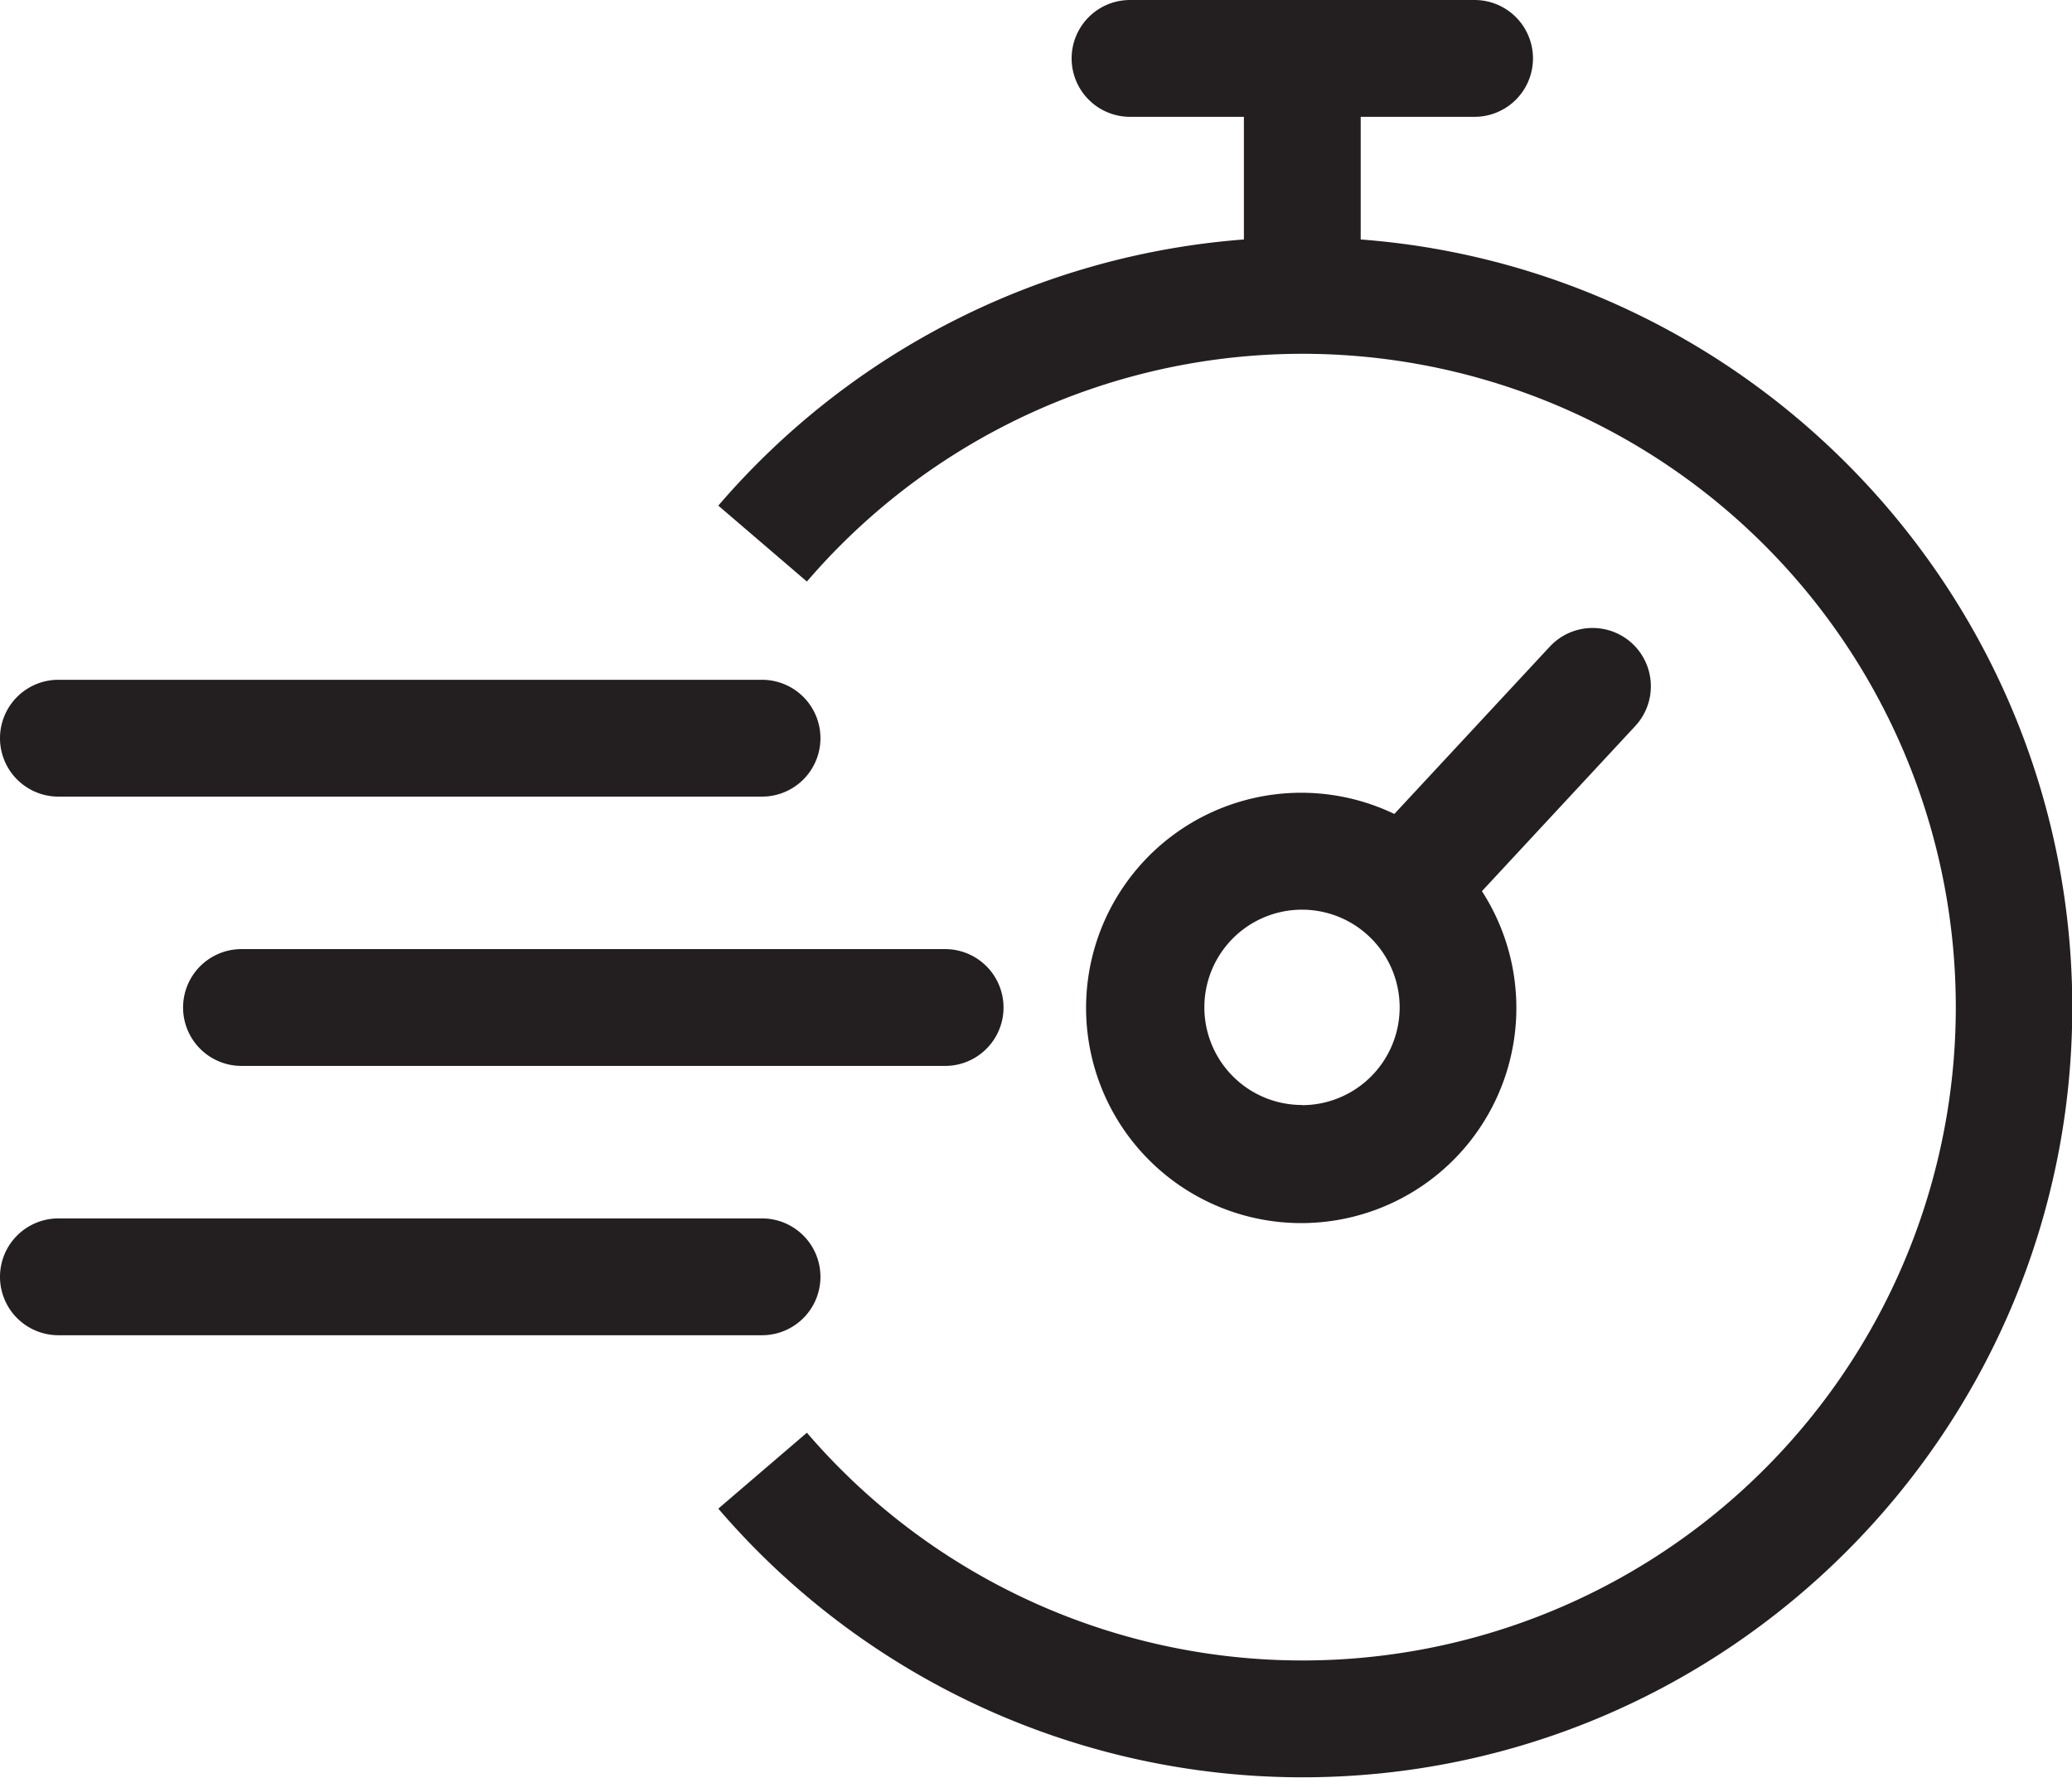 <svg xmlns="http://www.w3.org/2000/svg" width="354.8" height="304.36" viewBox="0 0 354.8 304.36"><defs><style>.a{fill:#231f20;}</style></defs><title>th-icons</title><path class="a" d="M233,41V20h19.5a10,10,0,0,0,0-20h-59a10,10,0,0,0,0,20H213V41a131.79,131.79,0,0,0-90,45.57l15.17,13a111.86,111.86,0,1,1,0,145.73l-15.17,13a131.79,131.79,0,0,0,100,46c72.7,0,131.85-59.15,131.85-131.86C354.8,103.16,301,46.15,233,41Z"/><path class="a" d="M279.51,110.19a10,10,0,0,0-14.13.52l-26.62,28.65a36.84,36.84,0,1,0,15,13.22L280,124.32A10,10,0,0,0,279.51,110.19Zm-56.56,79a16.72,16.72,0,1,1,16.72-16.72A16.74,16.74,0,0,1,223,189.22Z"/><path class="a" d="M31.35,172.5a10,10,0,0,0,10,10H161.84a10,10,0,1,0,0-20H41.35A10,10,0,0,0,31.35,172.5Z"/><path class="a" d="M140.49,218.61a10,10,0,0,0-10-10H10a10,10,0,0,0,0,20H130.49A10,10,0,0,0,140.49,218.61Z"/><path class="a" d="M10,136.39H130.49a10,10,0,0,0,0-20H10a10,10,0,1,0,0,20Z"/></svg>